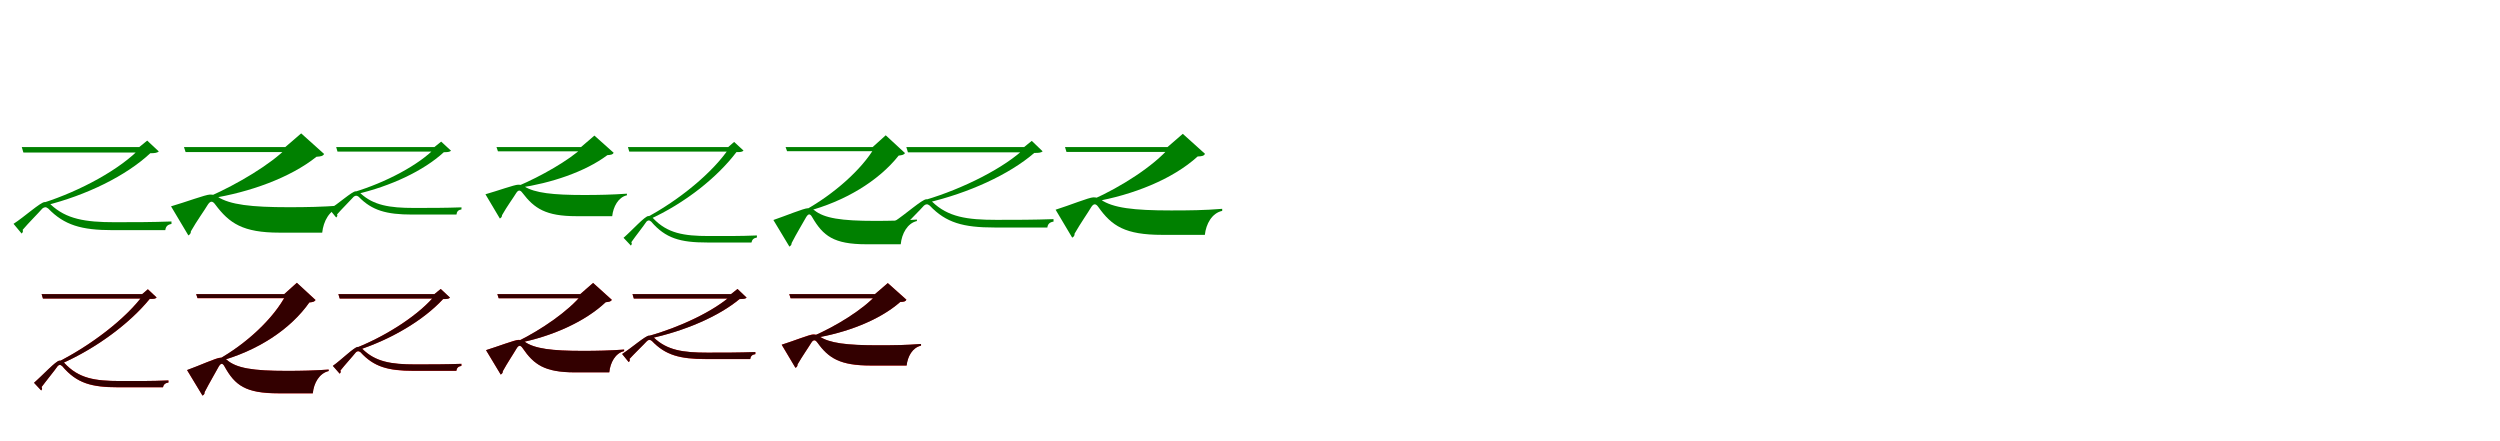 <?xml version="1.0" encoding="UTF-8"?>
<svg width="1700" height="300" xmlns="http://www.w3.org/2000/svg">
<rect width="100%" height="100%" fill="white"/>
<g fill="green" transform="translate(100 100) scale(0.1 -0.1)"><path d="M0.0 -0.0H-852.0L-841.0 -37.0H0.0ZM-53.0 0.0H-40.0C-177.0 -149.0 -455.0 -299.0 -706.0 -379.0L-694.0 -398.0C-412.0 -328.0 -143.0 -196.0 22.0 -42.0C54.0 -42.0 69.0 -39.0 80.0 -30.0L1.0 44.0ZM-696.0 -374.0C-724.0 -374.0 -836.0 -476.0 -908.0 -522.0L-853.0 -588.0C-844.0 -580.0 -842.0 -572.0 -846.0 -563.0C-808.0 -518.0 -738.0 -448.0 -712.0 -418.0C-699.0 -408.0 -688.0 -405.0 -672.0 -418.0C-563.0 -531.0 -446.0 -565.0 -235.0 -565.0C-100.0 -565.0 2.0 -565.0 124.0 -565.0C127.0 -540.0 140.0 -527.0 166.0 -523.0V-506.0C29.0 -511.0 -88.0 -511.0 -222.0 -511.0C-420.0 -511.0 -550.0 -490.0 -656.0 -390.0C-669.0 -376.0 -678.0 -374.0 -696.0 -374.0Z"/></g>
<g fill="green" transform="translate(200 100) scale(0.1 -0.1)"><path d="M0.0 0.0H-749.0L-738.0 -34.0H0.0ZM-60.0 0.0H-44.0C-158.0 -118.0 -388.0 -253.0 -571.0 -334.0L-565.0 -349.0C-306.0 -308.0 -28.0 -210.0 152.0 -66.0C183.0 -64.0 196.0 -61.0 204.0 -47.0L48.0 93.0ZM-572.0 -323.0C-601.0 -323.0 -740.0 -375.0 -837.0 -403.0L-719.0 -601.0C-709.0 -595.0 -701.0 -586.0 -702.0 -573.0C-662.0 -502.0 -608.0 -428.0 -587.0 -392.0C-570.0 -366.0 -555.0 -364.0 -536.0 -391.0C-441.0 -518.0 -349.0 -582.0 -100.0 -582.0C-12.0 -582.0 130.0 -582.0 191.0 -582.0C199.0 -505.0 240.0 -427.0 311.0 -412.0V-398.0C190.0 -407.0 86.0 -409.0 -37.0 -409.0C-292.0 -409.0 -437.0 -392.0 -520.0 -338.0C-538.0 -327.0 -548.0 -323.0 -572.0 -323.0Z"/></g>
<g fill="green" transform="translate(300 100) scale(0.1 -0.1)"><path d="M0.0 0.0H-714.0L-705.0 -31.0H0.0ZM-46.0 0.0H-35.0C-149.0 -122.0 -381.0 -242.0 -590.0 -305.0L-580.0 -321.0C-345.0 -267.0 -120.0 -162.0 18.0 -35.0C45.0 -35.0 58.0 -33.0 67.0 -25.0L0.0 37.0ZM-582.0 -301.0C-605.0 -301.0 -699.0 -385.0 -760.0 -423.0L-714.0 -479.0C-706.0 -472.0 -704.0 -465.0 -708.0 -458.0C-676.0 -421.0 -617.0 -363.0 -595.0 -338.0C-584.0 -330.0 -575.0 -327.0 -561.0 -338.0C-471.0 -431.0 -373.0 -459.0 -197.0 -459.0C-84.0 -459.0 1.0 -459.0 104.0 -459.0C106.0 -438.0 117.0 -427.0 138.0 -424.0V-410.0C24.0 -414.0 -74.0 -414.0 -186.0 -414.0C-351.0 -414.0 -460.0 -396.0 -548.0 -315.0C-559.0 -303.0 -567.0 -301.0 -582.0 -301.0Z"/></g>
<g fill="green" transform="translate(400 100) scale(0.1 -0.1)"><path d="M0.0 0.0H-624.0L-614.0 -29.0H0.0ZM-49.0 0.0H-35.0C-132.0 -92.0 -325.0 -200.0 -475.0 -264.0L-470.0 -277.0C-257.0 -246.0 -23.0 -170.0 130.0 -55.0C156.0 -53.0 167.0 -51.0 173.0 -39.0L42.0 78.0ZM-477.0 -256.0C-501.0 -256.0 -618.0 -298.0 -699.0 -321.0L-601.0 -486.0C-592.0 -481.0 -586.0 -474.0 -586.0 -463.0C-553.0 -404.0 -508.0 -343.0 -490.0 -313.0C-476.0 -291.0 -463.0 -290.0 -447.0 -312.0C-367.0 -417.0 -289.0 -470.0 -82.0 -470.0C-8.0 -470.0 111.0 -470.0 163.0 -470.0C170.0 -406.0 204.0 -341.0 263.0 -328.0V-317.0C161.0 -324.0 74.0 -326.0 -29.0 -326.0C-241.0 -326.0 -364.0 -312.0 -434.0 -268.0C-449.0 -259.0 -457.0 -256.0 -477.0 -256.0Z"/></g>
<g fill="green" transform="translate(500 100) scale(0.1 -0.1)"><path d="M0.0 0.0H-730.0L-721.0 -31.0H0.0ZM-48.0 0.0H-37.0C-150.0 -173.0 -386.0 -363.0 -602.0 -478.0L-589.0 -494.0C-343.0 -383.0 -122.0 -206.0 8.0 -34.0C35.0 -35.0 47.0 -33.0 56.0 -24.0L-8.0 35.0ZM-591.0 -469.0C-615.0 -469.0 -706.0 -571.0 -760.0 -617.0L-710.0 -670.0C-703.0 -662.0 -702.0 -654.0 -707.0 -647.0C-678.0 -605.0 -625.0 -539.0 -604.0 -507.0C-594.0 -498.0 -586.0 -495.0 -572.0 -507.0C-474.0 -621.0 -374.0 -649.0 -192.0 -649.0C-76.0 -649.0 7.0 -649.0 110.0 -649.0C114.0 -629.0 125.0 -619.0 147.0 -615.0V-601.0C29.0 -606.0 -66.0 -605.0 -179.0 -605.0C-352.0 -605.0 -462.0 -586.0 -558.0 -485.0C-569.0 -472.0 -575.0 -469.0 -591.0 -469.0Z"/></g>
<g fill="green" transform="translate(600 100) scale(0.1 -0.1)"><path d="M0.0 0.0H-658.0L-648.0 -28.0H0.0ZM-66.0 0.0H-51.0C-141.0 -156.0 -337.0 -324.0 -522.0 -427.0L-516.0 -438.0C-256.0 -370.0 -26.0 -231.0 111.0 -58.0C137.0 -55.0 147.0 -52.0 154.0 -41.0L23.0 80.0ZM-507.0 -416.0C-533.0 -416.0 -656.0 -467.0 -741.0 -496.0L-632.0 -677.0C-624.0 -672.0 -616.0 -664.0 -617.0 -653.0C-583.0 -586.0 -538.0 -513.0 -519.0 -478.0C-504.0 -453.0 -492.0 -450.0 -477.0 -477.0C-403.0 -604.0 -331.0 -661.0 -109.0 -661.0C-41.0 -661.0 81.0 -661.0 125.0 -661.0C132.0 -589.0 170.0 -518.0 235.0 -503.0V-493.0C135.0 -500.0 52.0 -502.0 -51.0 -502.0C-279.0 -502.0 -396.0 -484.0 -462.0 -430.0C-478.0 -420.0 -486.0 -416.0 -507.0 -416.0Z"/></g>
<g fill="green" transform="translate(700 100) scale(0.1 -0.1)"><path d="M0.0 -0.0H-837.0L-826.0 -36.0H0.0ZM-36.0 0.0H-23.0C-166.0 -141.0 -454.0 -284.0 -707.0 -359.0L-697.0 -379.0C-414.0 -313.0 -137.0 -187.0 33.0 -40.0C66.0 -40.0 80.0 -38.0 90.0 -29.0L16.0 42.0ZM-701.0 -355.0C-729.0 -355.0 -845.0 -459.0 -918.0 -506.0L-864.0 -571.0C-855.0 -564.0 -853.0 -556.0 -858.0 -546.0C-817.0 -500.0 -744.0 -429.0 -717.0 -398.0C-705.0 -388.0 -694.0 -385.0 -678.0 -398.0C-567.0 -515.0 -450.0 -547.0 -238.0 -547.0C-102.0 -547.0 -1.0 -547.0 122.0 -547.0C125.0 -523.0 138.0 -511.0 164.0 -507.0V-490.0C26.0 -495.0 -90.0 -495.0 -225.0 -495.0C-424.0 -495.0 -554.0 -476.0 -662.0 -371.0C-675.0 -357.0 -683.0 -355.0 -701.0 -355.0Z"/></g>
<g fill="green" transform="translate(800 100) scale(0.1 -0.1)"><path d="M0.0 0.0H-758.0L-748.0 -33.0H0.0ZM-61.0 0.0H-45.0C-155.0 -130.0 -379.0 -272.0 -570.0 -357.0L-563.0 -372.0C-297.0 -326.0 -26.0 -219.0 144.0 -64.0C174.0 -63.0 187.0 -60.0 194.0 -46.0L43.0 90.0ZM-565.0 -342.0C-594.0 -342.0 -729.0 -397.0 -822.0 -426.0L-709.0 -616.0C-699.0 -611.0 -691.0 -601.0 -693.0 -589.0C-653.0 -519.0 -601.0 -445.0 -580.0 -409.0C-564.0 -384.0 -549.0 -382.0 -531.0 -408.0C-440.0 -537.0 -348.0 -597.0 -98.0 -597.0C-9.0 -597.0 131.0 -597.0 193.0 -597.0C201.0 -523.0 241.0 -449.0 311.0 -434.0V-420.0C190.0 -430.0 87.0 -431.0 -36.0 -431.0C-293.0 -431.0 -433.0 -414.0 -515.0 -357.0C-532.0 -346.0 -541.0 -342.0 -565.0 -342.0Z"/></g>
<g fill="red" transform="translate(100 200) scale(0.1 -0.1)"><path d="M0.0 0.0H-717.0L-708.0 -30.0H0.0ZM-33.0 0.0H-22.0C-140.0 -165.0 -385.0 -350.0 -603.0 -460.0L-591.0 -477.0C-345.0 -369.0 -116.0 -197.0 18.0 -33.0C45.0 -33.0 56.0 -32.0 65.0 -23.0L6.0 33.0ZM-596.0 -453.0C-619.0 -453.0 -714.0 -556.0 -768.0 -603.0L-720.0 -655.0C-713.0 -648.0 -712.0 -640.0 -717.0 -632.0C-686.0 -589.0 -630.0 -521.0 -608.0 -490.0C-599.0 -480.0 -590.0 -478.0 -577.0 -490.0C-478.0 -607.0 -377.0 -634.0 -195.0 -634.0C-77.0 -634.0 5.0 -634.0 108.0 -634.0C112.0 -615.0 124.0 -604.0 146.0 -601.0V-587.0C26.0 -592.0 -67.0 -591.0 -182.0 -591.0C-356.0 -591.0 -466.0 -573.0 -563.0 -467.0C-574.0 -455.0 -580.0 -453.0 -596.0 -453.0Z"/></g>
<g fill="black" opacity=".8" transform="translate(100 200) scale(0.1 -0.1)"><path d="M0.0 0.0H-717.0L-708.0 -30.0H0.0ZM-33.0 0.0H-22.0C-140.0 -166.0 -385.0 -350.0 -603.0 -460.0L-592.0 -477.0C-345.0 -370.0 -117.0 -198.0 18.0 -32.0C46.0 -33.0 57.0 -32.0 65.0 -23.0L5.0 33.0ZM-595.0 -452.0C-619.0 -452.0 -714.0 -556.0 -769.0 -603.0L-720.0 -655.0C-713.0 -648.0 -712.0 -640.0 -718.0 -632.0C-686.0 -589.0 -630.0 -522.0 -608.0 -489.0C-599.0 -480.0 -591.0 -477.0 -577.0 -489.0C-478.0 -607.0 -378.0 -633.0 -195.0 -633.0C-78.0 -633.0 4.0 -633.0 108.0 -633.0C112.0 -614.0 123.0 -605.0 145.0 -601.0V-587.0C26.0 -592.0 -68.0 -591.0 -182.0 -591.0C-356.0 -591.0 -466.0 -574.0 -563.0 -468.0C-574.0 -455.0 -579.0 -452.0 -595.0 -452.0Z"/></g>
<g fill="red" transform="translate(200 200) scale(0.1 -0.1)"><path d="M0.0 0.0H-666.0L-657.0 -28.0H0.0ZM-67.0 0.0H-53.0C-139.0 -167.0 -329.0 -341.0 -521.0 -448.0L-515.0 -458.0C-248.0 -386.0 -25.0 -239.0 103.0 -57.0C129.0 -55.0 139.0 -51.0 146.0 -40.0L18.0 77.0ZM-501.0 -432.0C-527.0 -432.0 -646.0 -487.0 -728.0 -517.0L-623.0 -690.0C-615.0 -686.0 -607.0 -678.0 -609.0 -667.0C-575.0 -601.0 -531.0 -528.0 -513.0 -493.0C-499.0 -470.0 -487.0 -466.0 -473.0 -492.0C-402.0 -620.0 -330.0 -675.0 -107.0 -675.0C-39.0 -675.0 82.0 -675.0 127.0 -675.0C133.0 -605.0 171.0 -538.0 235.0 -523.0V-513.0C135.0 -520.0 53.0 -522.0 -50.0 -522.0C-280.0 -522.0 -393.0 -504.0 -458.0 -447.0C-473.0 -437.0 -480.0 -432.0 -501.0 -432.0Z"/></g>
<g fill="black" opacity=".8" transform="translate(200 200) scale(0.1 -0.1)"><path d="M0.0 0.0H-666.0L-657.0 -27.0H0.0ZM-67.0 0.0H-52.0C-138.0 -167.0 -329.0 -341.0 -521.0 -447.0L-514.0 -458.0C-248.0 -386.0 -24.0 -239.0 104.0 -56.0C129.0 -54.0 139.0 -51.0 145.0 -40.0L19.0 77.0ZM-501.0 -433.0C-527.0 -433.0 -646.0 -487.0 -728.0 -516.0L-623.0 -690.0C-615.0 -686.0 -607.0 -677.0 -609.0 -667.0C-575.0 -601.0 -532.0 -528.0 -513.0 -493.0C-499.0 -469.0 -487.0 -466.0 -473.0 -492.0C-402.0 -621.0 -330.0 -674.0 -107.0 -674.0C-38.0 -674.0 82.0 -674.0 127.0 -674.0C134.0 -605.0 171.0 -538.0 235.0 -523.0V-513.0C135.0 -520.0 53.0 -522.0 -50.0 -522.0C-280.0 -522.0 -392.0 -504.0 -458.0 -447.0C-473.0 -437.0 -480.0 -433.0 -501.0 -433.0Z"/></g>
<g fill="red" transform="translate(300 200) scale(0.1 -0.1)"><path d="M0.0 0.0H-699.0L-690.0 -30.0H0.0ZM-46.0 0.0H-35.0C-145.0 -138.0 -371.0 -283.0 -577.0 -365.0L-566.0 -381.0C-334.0 -305.0 -117.0 -174.0 13.0 -34.0C39.0 -34.0 51.0 -32.0 60.0 -24.0L-3.0 35.0ZM-568.0 -360.0C-590.0 -360.0 -680.0 -448.0 -736.0 -488.0L-690.0 -541.0C-683.0 -534.0 -682.0 -527.0 -685.0 -520.0C-656.0 -482.0 -601.0 -422.0 -580.0 -396.0C-570.0 -387.0 -561.0 -385.0 -548.0 -396.0C-458.0 -494.0 -362.0 -522.0 -189.0 -522.0C-78.0 -522.0 4.0 -522.0 103.0 -522.0C106.0 -502.0 117.0 -491.0 138.0 -488.0V-474.0C25.0 -478.0 -68.0 -478.0 -178.0 -478.0C-341.0 -478.0 -447.0 -460.0 -535.0 -373.0C-546.0 -362.0 -553.0 -360.0 -568.0 -360.0Z"/></g>
<g fill="black" opacity=".8" transform="translate(300 200) scale(0.1 -0.1)"><path d="M0.0 0.0H-699.0L-690.0 -30.0H0.0ZM-46.0 0.0H-35.0C-145.0 -139.0 -371.0 -283.0 -577.0 -365.0L-566.0 -381.0C-334.0 -305.0 -117.0 -175.0 13.0 -33.0C39.0 -34.0 52.0 -32.0 60.0 -24.0L-3.0 35.0ZM-568.0 -359.0C-590.0 -359.0 -680.0 -448.0 -737.0 -488.0L-690.0 -541.0C-683.0 -534.0 -681.0 -527.0 -686.0 -520.0C-656.0 -482.0 -601.0 -423.0 -580.0 -395.0C-570.0 -387.0 -562.0 -384.0 -548.0 -395.0C-458.0 -494.0 -362.0 -521.0 -189.0 -521.0C-78.0 -521.0 3.0 -521.0 103.0 -521.0C106.0 -501.0 117.0 -491.0 137.0 -488.0V-474.0C25.0 -478.0 -68.0 -478.0 -177.0 -478.0C-341.0 -478.0 -447.0 -460.0 -535.0 -374.0C-546.0 -362.0 -553.0 -359.0 -568.0 -359.0Z"/></g>
<g fill="red" transform="translate(400 200) scale(0.1 -0.1)"><path d="M0.0 0.0H-618.0L-609.0 -28.0H0.0ZM-54.0 0.0H-41.0C-132.0 -115.0 -320.0 -243.0 -479.0 -321.0L-474.0 -332.0C-249.0 -288.0 -24.0 -189.0 118.0 -55.0C144.0 -53.0 154.0 -50.0 161.0 -39.0L33.0 76.0ZM-475.0 -311.0C-499.0 -311.0 -614.0 -356.0 -695.0 -381.0L-595.0 -547.0C-587.0 -542.0 -580.0 -535.0 -581.0 -524.0C-548.0 -464.0 -504.0 -400.0 -487.0 -369.0C-473.0 -347.0 -461.0 -345.0 -446.0 -368.0C-370.0 -478.0 -297.0 -532.0 -90.0 -532.0C-21.0 -532.0 96.0 -532.0 143.0 -532.0C149.0 -466.0 184.0 -401.0 244.0 -388.0V-377.0C146.0 -384.0 63.0 -386.0 -37.0 -386.0C-249.0 -386.0 -366.0 -371.0 -432.0 -324.0C-447.0 -315.0 -455.0 -311.0 -475.0 -311.0Z"/></g>
<g fill="black" opacity=".8" transform="translate(400 200) scale(0.1 -0.1)"><path d="M0.0 0.0H-618.0L-609.0 -28.0H0.0ZM-54.0 0.0H-40.0C-132.0 -114.0 -320.0 -243.0 -479.0 -321.0L-474.0 -332.0C-249.0 -288.0 -23.0 -189.0 119.0 -55.0C144.0 -52.0 154.0 -50.0 160.0 -39.0L33.0 76.0ZM-474.0 -312.0C-499.0 -312.0 -615.0 -356.0 -695.0 -381.0L-595.0 -547.0C-587.0 -542.0 -580.0 -535.0 -581.0 -524.0C-548.0 -464.0 -505.0 -400.0 -487.0 -369.0C-473.0 -346.0 -461.0 -345.0 -445.0 -368.0C-370.0 -479.0 -297.0 -532.0 -90.0 -532.0C-21.0 -532.0 96.0 -532.0 143.0 -532.0C150.0 -466.0 184.0 -401.0 244.0 -387.0V-377.0C146.0 -384.0 63.0 -386.0 -37.0 -386.0C-249.0 -386.0 -366.0 -371.0 -432.0 -324.0C-447.0 -315.0 -455.0 -312.0 -474.0 -312.0Z"/></g>
<g fill="red" transform="translate(500 200) scale(0.1 -0.1)"><path d="M0.0 0.0H-699.0L-690.0 -30.0H0.0ZM-29.0 0.0H-18.0C-138.0 -113.0 -380.0 -227.0 -591.0 -285.0L-583.0 -302.0C-347.0 -251.0 -114.0 -152.0 29.0 -34.0C56.0 -33.0 68.0 -32.0 77.0 -24.0L15.0 35.0ZM-587.0 -283.0C-610.0 -283.0 -708.0 -368.0 -769.0 -407.0L-725.0 -462.0C-717.0 -456.0 -715.0 -449.0 -719.0 -441.0C-685.0 -403.0 -623.0 -343.0 -600.0 -319.0C-590.0 -310.0 -580.0 -308.0 -567.0 -319.0C-475.0 -415.0 -377.0 -442.0 -200.0 -442.0C-86.0 -442.0 -1.0 -442.0 101.0 -442.0C104.0 -422.0 115.0 -411.0 137.0 -408.0V-394.0C21.0 -398.0 -76.0 -398.0 -189.0 -398.0C-356.0 -398.0 -464.0 -382.0 -554.0 -295.0C-565.0 -284.0 -572.0 -283.0 -587.0 -283.0Z"/></g>
<g fill="black" opacity=".8" transform="translate(500 200) scale(0.1 -0.1)"><path d="M0.0 0.0H-699.0L-690.0 -30.0H0.0ZM-29.0 0.0H-18.0C-138.0 -114.0 -380.0 -227.0 -591.0 -285.0L-583.0 -302.0C-347.0 -252.0 -114.0 -153.0 29.0 -33.0C57.0 -33.0 69.0 -32.0 77.0 -24.0L15.0 35.0ZM-587.0 -282.0C-610.0 -282.0 -708.0 -368.0 -770.0 -407.0L-725.0 -462.0C-717.0 -456.0 -715.0 -449.0 -720.0 -441.0C-685.0 -403.0 -623.0 -344.0 -600.0 -318.0C-590.0 -310.0 -581.0 -307.0 -567.0 -318.0C-475.0 -415.0 -377.0 -441.0 -200.0 -441.0C-86.0 -441.0 -2.0 -441.0 102.0 -441.0C104.0 -421.0 115.0 -411.0 136.0 -408.0V-394.0C21.0 -398.0 -76.0 -398.0 -189.0 -398.0C-355.0 -398.0 -464.0 -382.0 -554.0 -296.0C-565.0 -284.0 -572.0 -282.0 -587.0 -282.0Z"/></g>
<g fill="red" transform="translate(600 200) scale(0.1 -0.1)"><path d="M0.0 0.0H-633.0L-624.0 -28.0H0.0ZM-50.0 0.0H-37.0C-129.0 -105.0 -316.0 -219.0 -473.0 -287.0L-468.0 -299.0C-248.0 -264.0 -22.0 -179.0 121.0 -54.0C147.0 -53.0 158.0 -50.0 164.0 -38.0L37.0 75.0ZM-471.0 -274.0C-495.0 -274.0 -607.0 -320.0 -685.0 -344.0L-591.0 -501.0C-582.0 -497.0 -576.0 -489.0 -577.0 -478.0C-544.0 -421.0 -500.0 -360.0 -483.0 -330.0C-470.0 -310.0 -457.0 -308.0 -442.0 -329.0C-365.0 -435.0 -288.0 -486.0 -80.0 -486.0C-5.0 -486.0 112.0 -486.0 165.0 -486.0C171.0 -424.0 205.0 -363.0 263.0 -351.0V-339.0C161.0 -347.0 75.0 -348.0 -28.0 -348.0C-242.0 -348.0 -360.0 -334.0 -429.0 -287.0C-443.0 -278.0 -451.0 -274.0 -471.0 -274.0Z"/></g>
<g fill="black" opacity=".8" transform="translate(600 200) scale(0.1 -0.1)"><path d="M0.0 0.0H-633.0L-624.0 -28.0H0.0ZM-50.0 0.0H-36.0C-129.0 -104.0 -316.0 -219.0 -474.0 -287.0L-468.0 -300.0C-248.0 -264.0 -21.0 -179.0 122.0 -53.0C147.0 -52.0 158.0 -50.0 163.0 -38.0L37.0 75.0ZM-470.0 -275.0C-494.0 -275.0 -607.0 -320.0 -684.0 -344.0L-591.0 -501.0C-582.0 -497.0 -576.0 -489.0 -577.0 -479.0C-544.0 -421.0 -501.0 -360.0 -483.0 -330.0C-470.0 -309.0 -457.0 -308.0 -442.0 -329.0C-366.0 -436.0 -288.0 -485.0 -80.0 -485.0C-5.0 -485.0 112.0 -485.0 165.0 -485.0C172.0 -424.0 205.0 -363.0 263.0 -350.0V-339.0C161.0 -347.0 75.0 -348.0 -28.0 -348.0C-242.0 -348.0 -360.0 -334.0 -429.0 -287.0C-443.0 -278.0 -450.0 -275.0 -470.0 -275.0Z"/></g>
</svg>
